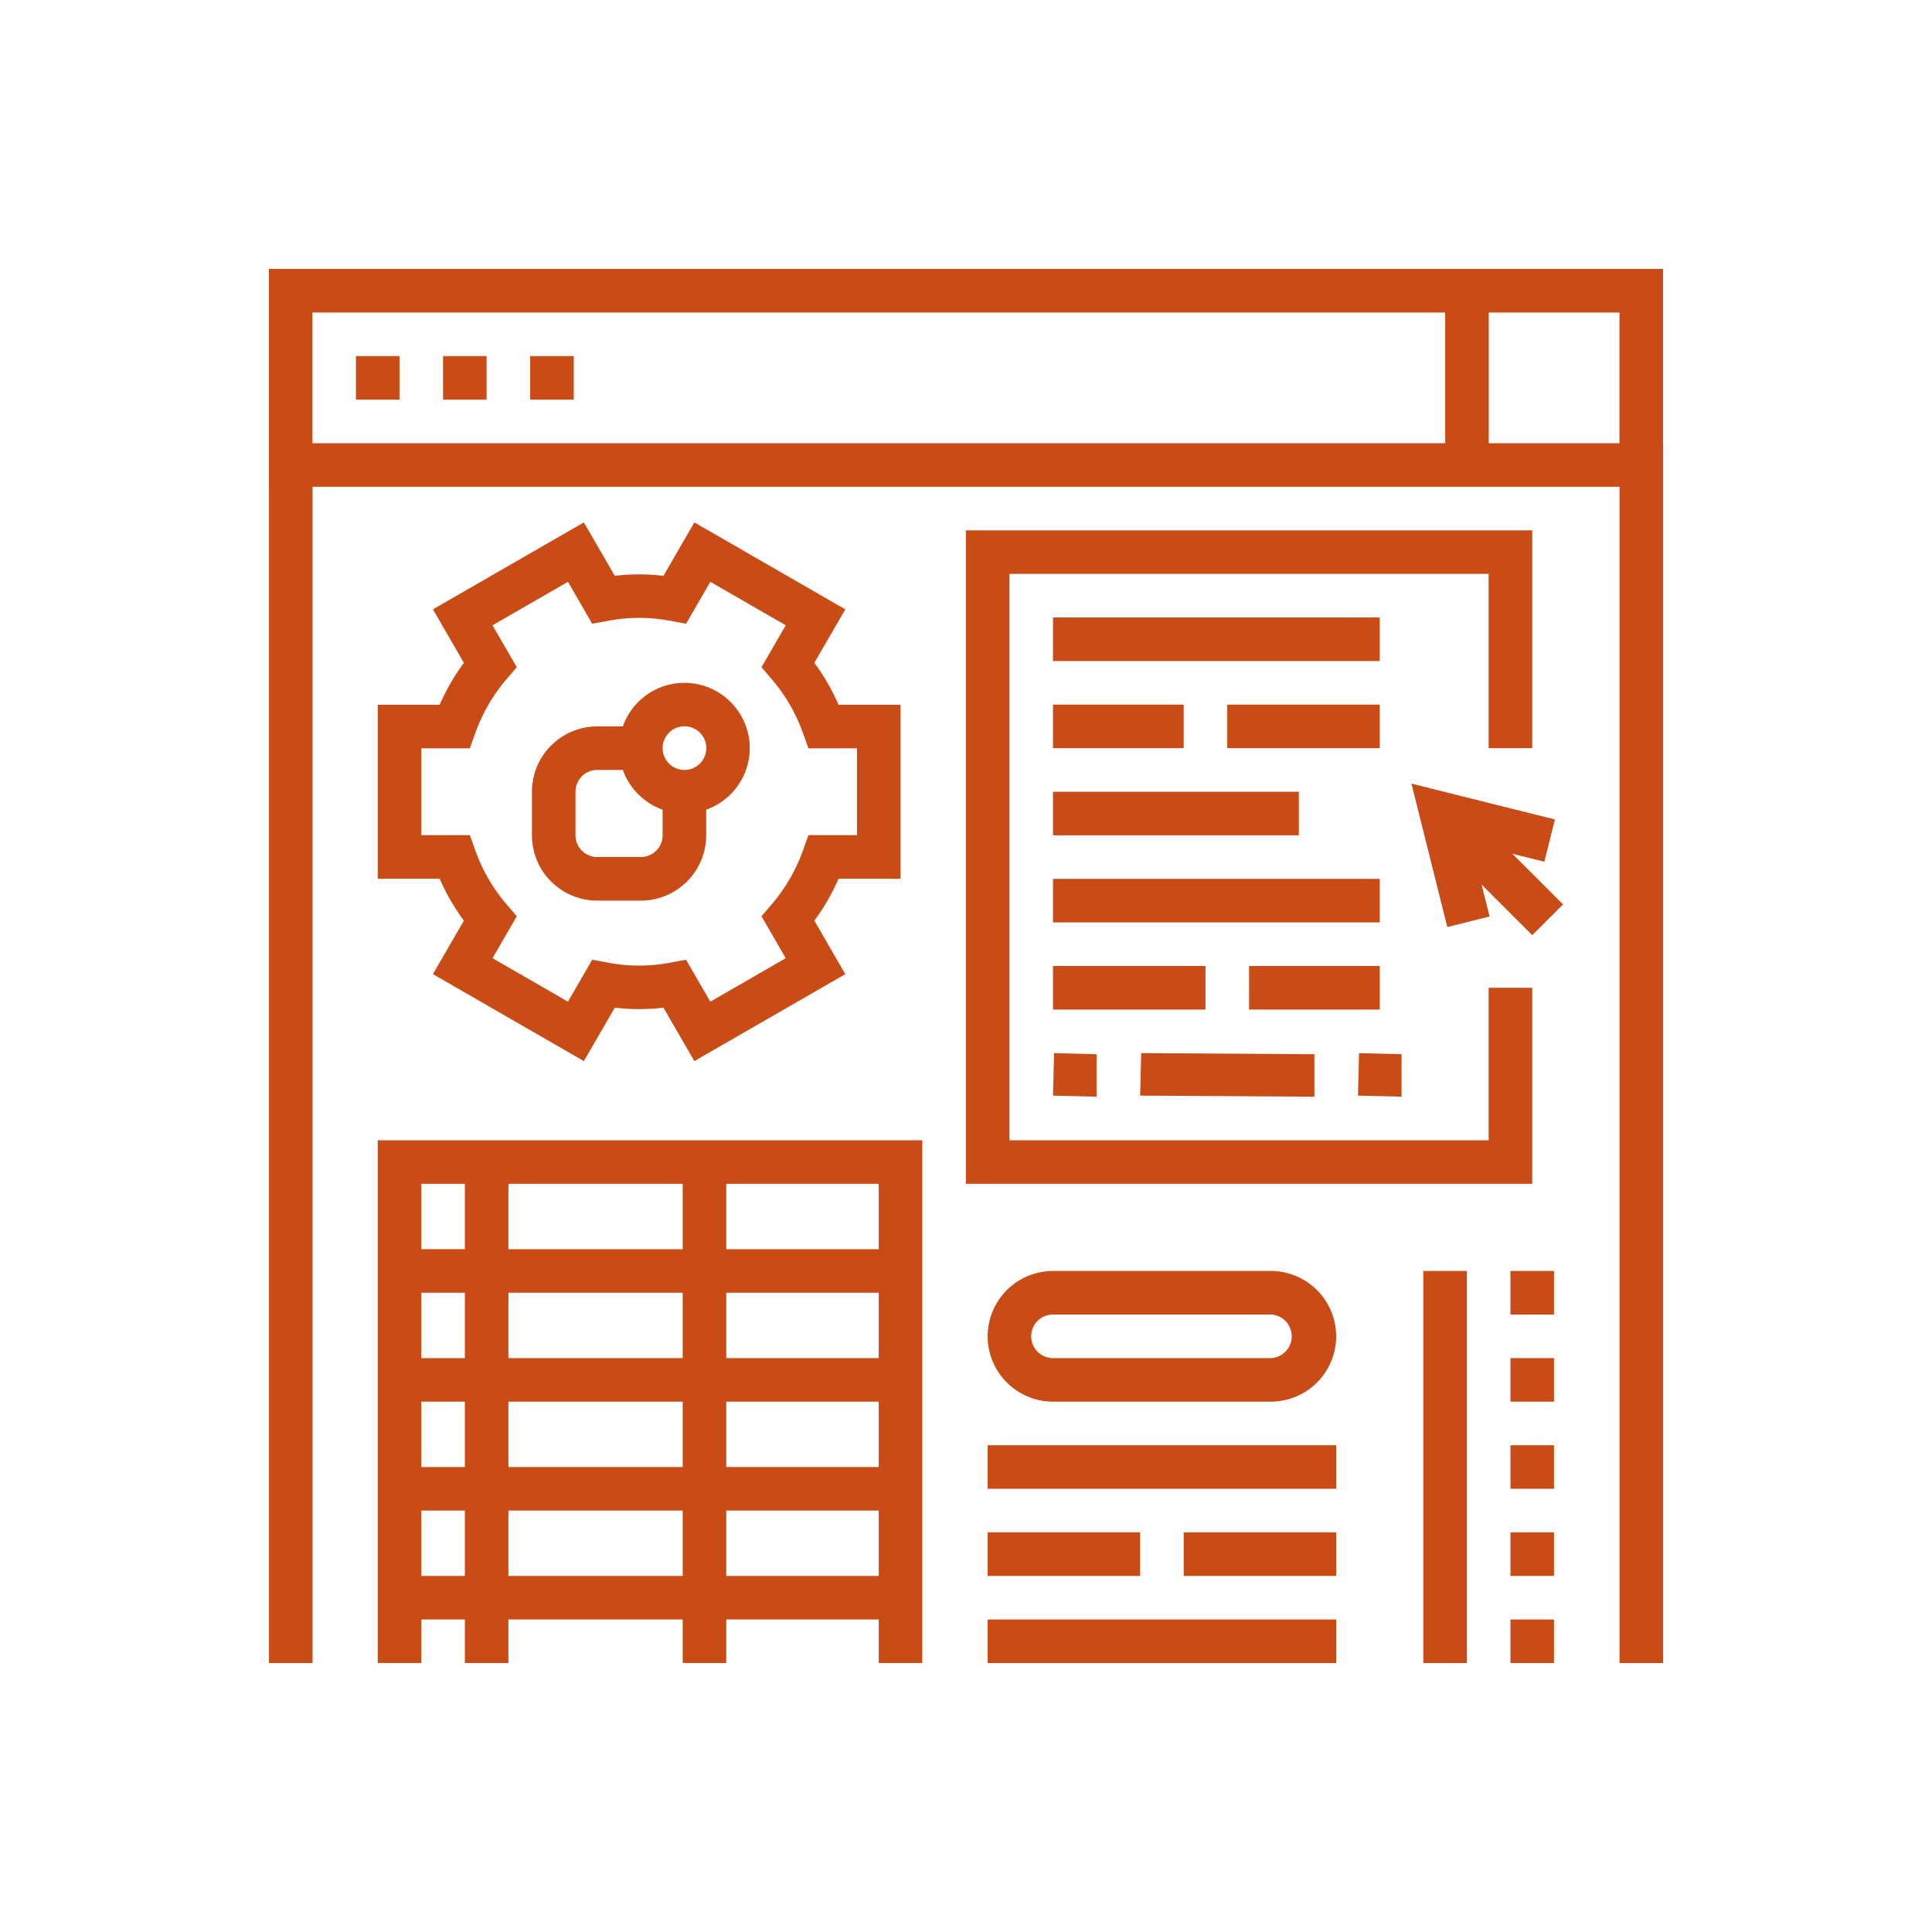 <svg xmlns="http://www.w3.org/2000/svg" viewBox="0 0 100 100"><path fill="#c94c16" d="M86.078 22.94v-9.02h-72.16v11.275h.004V86.08h2.255V25.195h67.65v60.884h2.255V22.94h-.004zm-69.905-6.765h58.63v6.765h-58.63v-6.765zm60.885 0h6.765v6.765h-6.765v-6.765zm-.005 22.549v-9.019H52.248V59.02h24.805v-7.893h2.255v10.147H49.993V27.45h29.315v11.274h-2.255zm1.227 5.465 2.623 2.622-1.594 1.594-1.128-1.127-1.495-1.495.414 1.655-2.188.547-1.856-7.427 5.125 1.282 2.301.575-.547 2.188-1.655-.414zM27.443 18.43h2.255v2.255h-2.255V18.43zm-4.51 0h2.255v2.255h-2.255V18.43zm-4.51 0h2.255v2.255h-2.255V18.43zm36.08 38.279.056-2.199 2.199.056v2.199l-2.255-.056zm13.53.056-9.02-.056.056-2.199 8.964.056v2.199zm4.51 0-2.255-.056.056-2.199 2.199.056v2.199zm-10.147-4.51h-7.893V50h7.893v2.255zm9.02 0h-6.765V50h6.765v2.255zM54.503 45.49h16.912v2.255H54.503V45.49zm16.913-11.275H54.503V31.96h16.912v2.255zM54.503 36.47h6.765v2.255h-6.765V36.47zm9.02 2.255V36.47h7.892v2.255h-7.892zm-9.02 2.255h12.725v2.255H54.503V40.98zm-34.952-4.502v9.005h3.207c.336.772.756 1.497 1.253 2.17l-1.603 2.768 7.813 4.501 1.6-2.765a10.72 10.72 0 0 0 2.519 0l1.6 2.765 7.813-4.501-1.603-2.768c.498-.673.917-1.399 1.253-2.17h3.207v-9.005h-3.207a11.084 11.084 0 0 0-1.253-2.17l1.603-2.768-7.813-4.5-1.6 2.765a10.72 10.72 0 0 0-2.519 0l-1.6-2.765-7.813 4.5 1.603 2.768a11.092 11.092 0 0 0-1.253 2.17h-3.207zm5.035 1.505a8.95 8.95 0 0 1 1.642-2.841l.521-.607-1.256-2.17 3.904-2.25 1.256 2.17.783-.145a8.634 8.634 0 0 1 3.291 0l.783.145 1.256-2.17 3.904 2.25-1.256 2.17.521.607a8.929 8.929 0 0 1 1.642 2.841l.267.75h2.513v4.495h-2.513l-.267.75a8.95 8.95 0 0 1-1.642 2.841l-.521.607 1.256 2.17-3.904 2.25-1.256-2.17-.783.144a8.594 8.594 0 0 1-3.291 0l-.783-.144-1.256 2.17-3.904-2.25 1.256-2.17-.521-.607a8.94 8.94 0 0 1-1.642-2.841l-.266-.75h-2.514v-4.495h2.514l.266-.75zm6.328 8.634h2.255a3.386 3.386 0 0 0 3.383-3.382V41.91a3.385 3.385 0 0 0 2.255-3.185 3.385 3.385 0 0 0-3.383-3.382 3.385 3.385 0 0 0-3.185 2.255h-1.325a3.386 3.386 0 0 0-3.382 3.382v2.255a3.386 3.386 0 0 0 3.382 3.382zm-1.127-5.638c0-.622.506-1.127 1.128-1.127h1.325c.34.958 1.1 1.717 2.058 2.057v1.325c0 .622-.506 1.127-1.128 1.127h-2.255a1.129 1.129 0 0 1-1.128-1.127v-2.255zm4.51-2.255c0-.31.125-.59.328-.794a1.129 1.129 0 1 1 .799 1.922 1.129 1.129 0 0 1-1.127-1.128zm1.039 20.296H19.551V86.078h2.255v-2.255h2.255v2.255h2.255v-2.255h9.02v2.255h2.255v-2.255h7.892v2.255h2.255V59.02H35.336zm10.147 5.638h-7.892v-3.382h7.892v3.382zm0 5.637h-7.892v-3.382h7.892v3.382zm0 5.637h-7.892V72.55h7.892v3.382zM21.806 72.55h2.255v3.382h-2.255V72.55zm0-5.637h2.255v3.382h-2.255v-3.382zm0-5.638h2.255v3.382h-2.255v-3.382zm13.53 3.383h-9.02v-3.382h9.02v3.382zm0 5.637h-9.02v-3.382h9.02v3.382zm-9.02 2.255h9.02v3.382h-9.02V72.55zm-4.51 9.02v-3.382h2.255v3.382h-2.255zm4.51 0v-3.382h9.02v3.382h-9.02zm11.275 0v-3.382h7.892v3.382h-7.892zm28.187-15.785H54.503a3.386 3.386 0 0 0-3.382 3.382 3.386 3.386 0 0 0 3.382 3.382h11.275a3.386 3.386 0 0 0 3.382-3.382 3.385 3.385 0 0 0-3.382-3.382zm0 4.51H54.503a1.128 1.128 0 0 1 0-2.256h11.275a1.129 1.129 0 0 1 0 2.256zm-14.657 4.51h18.04v2.254h-18.04v-2.254zm10.147 4.51h7.893v2.255h-7.893v-2.255zm-2.255 2.255H51.12v-2.255h7.893v2.255zm-7.892 2.255h18.04v2.255h-18.04v-2.255zm22.55-18.04h2.255v20.294h-2.255V65.785zm4.51 0h2.255v2.255h-2.255v-2.255zm0 18.04h2.255v2.255h-2.255v-2.255zm0-4.51h2.255v2.255h-2.255v-2.255zm0-4.51h2.255v2.254h-2.255v-2.254zm0-4.51h2.255v2.255h-2.255v-2.255z" class="color000000 svgShape"/></svg>